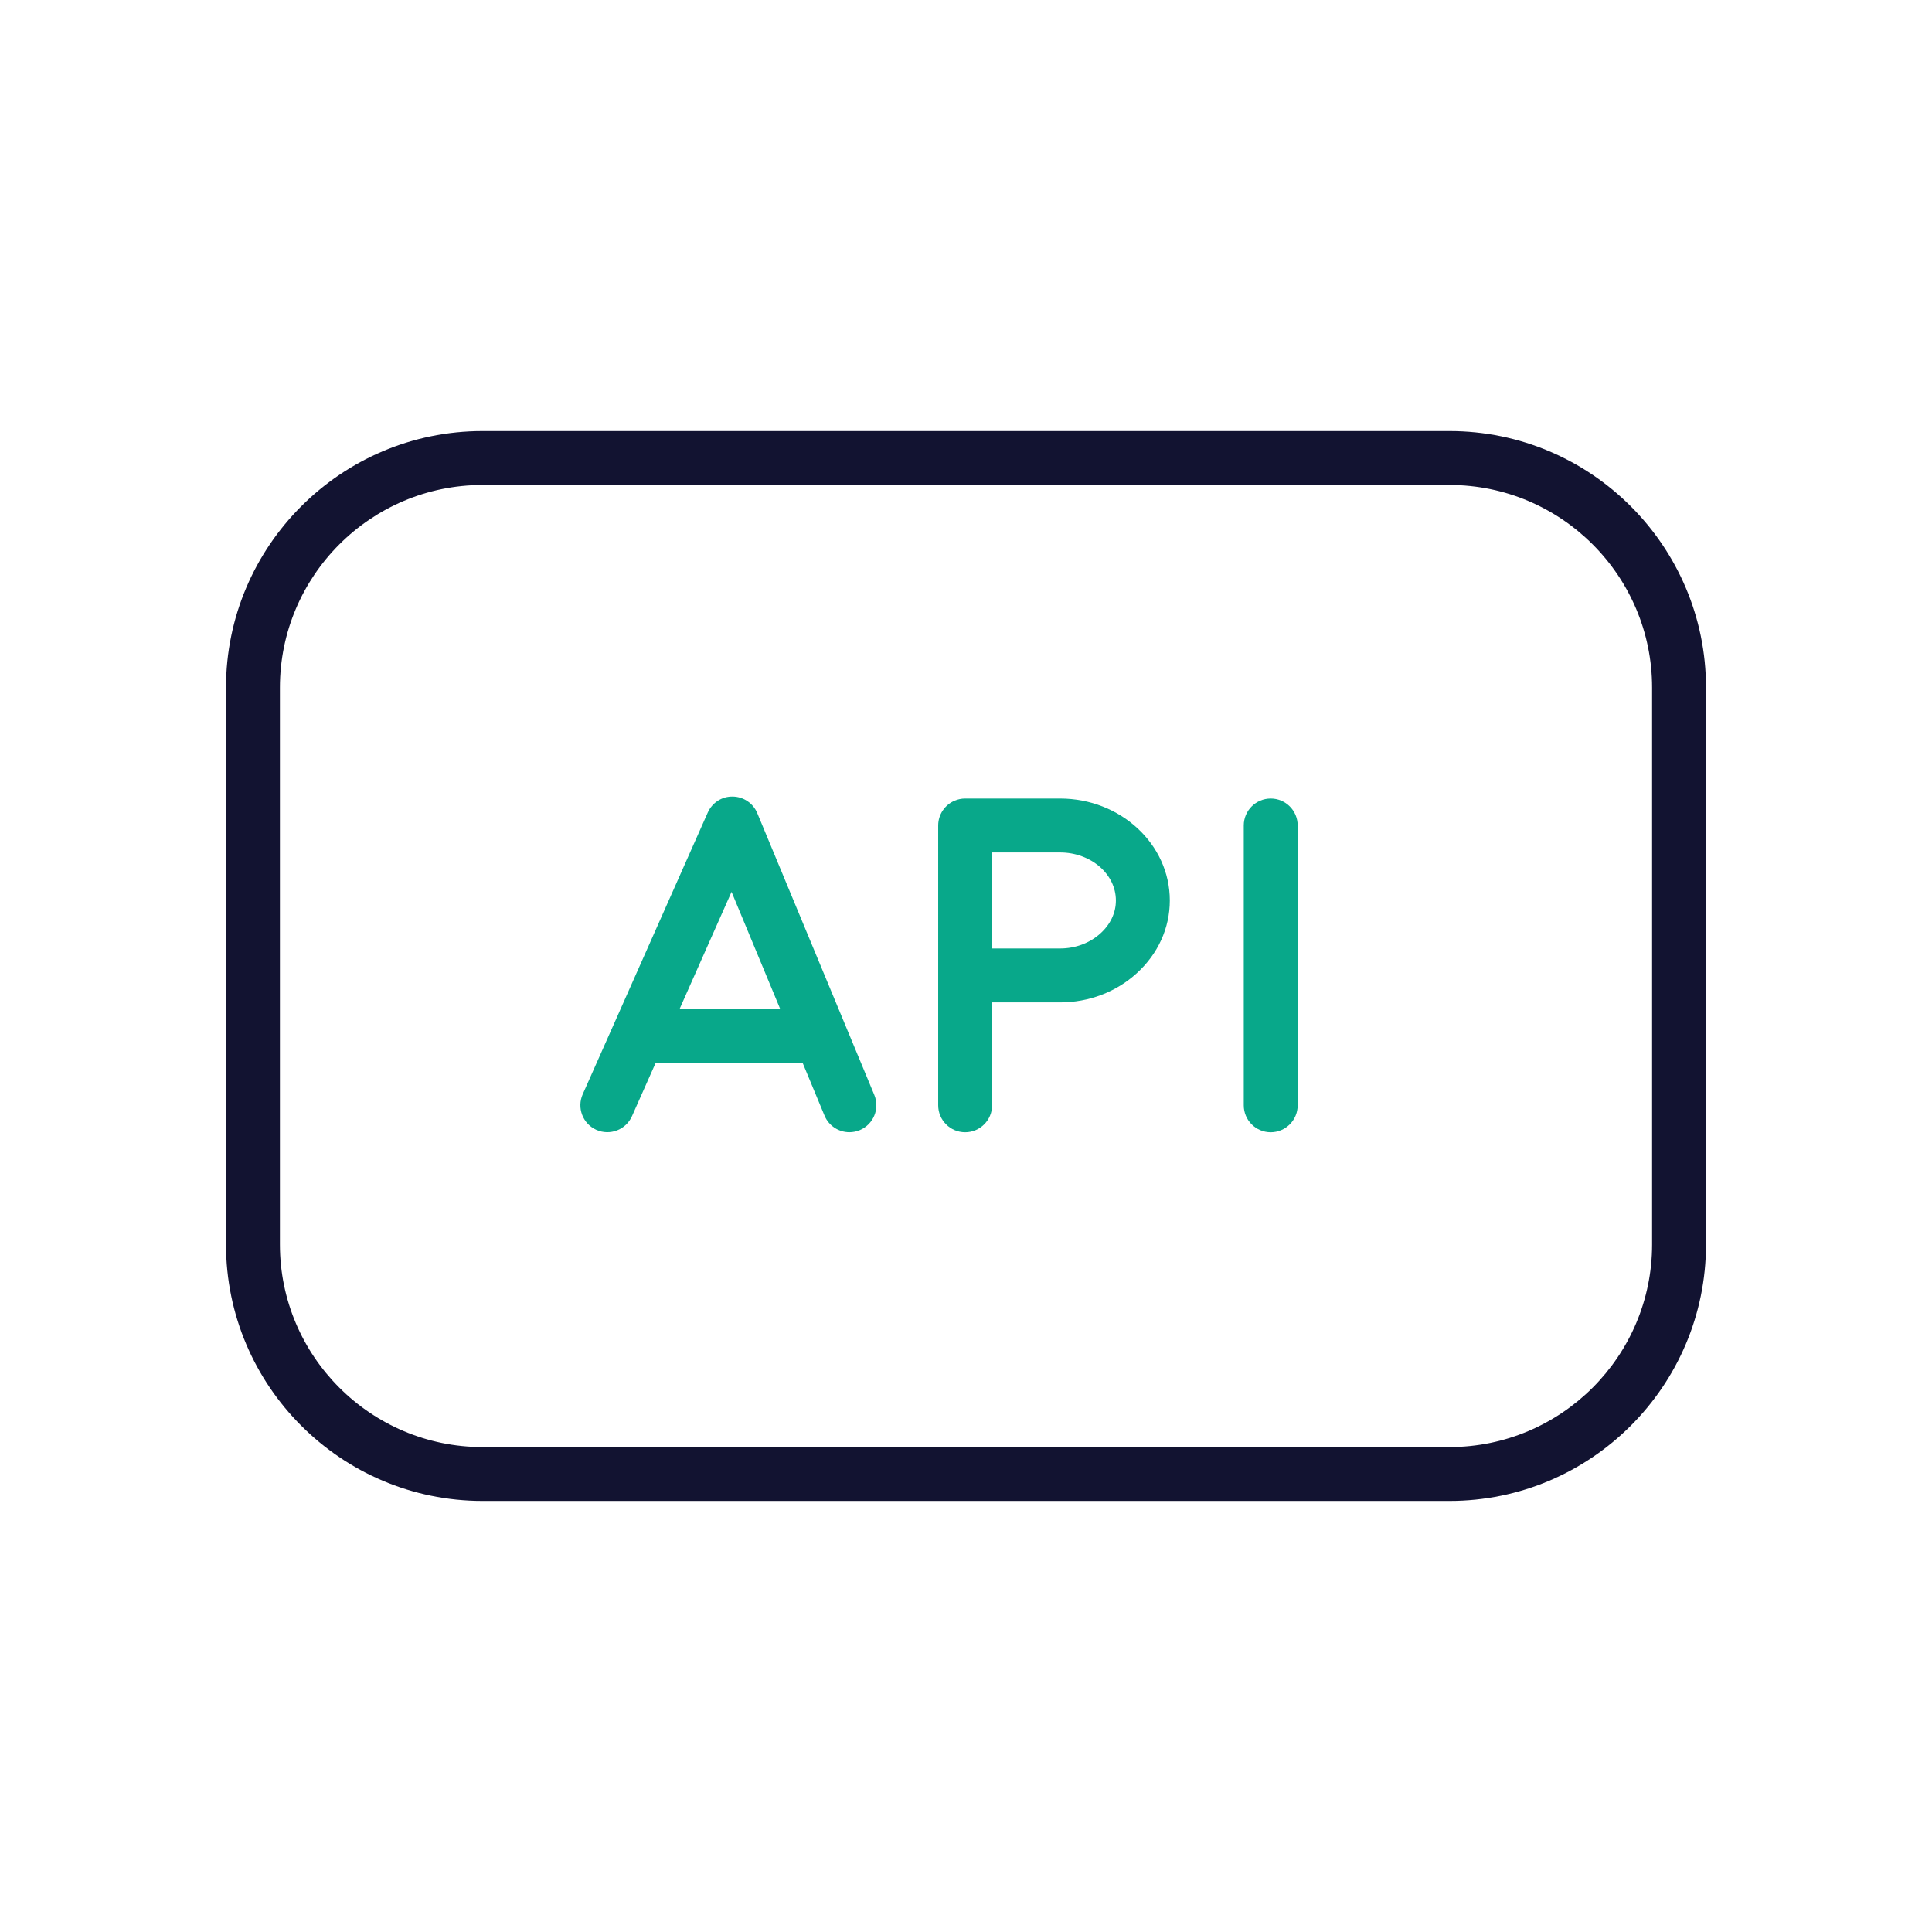 <?xml version="1.0" encoding="utf-8"?>
<!-- Generator: Adobe Illustrator 24.1.2, SVG Export Plug-In . SVG Version: 6.00 Build 0)  -->
<svg version="1.1" id="Warstwa_1" xmlns="http://www.w3.org/2000/svg" xmlns:xlink="http://www.w3.org/1999/xlink" x="0px" y="0px"
	 viewBox="0 0 430 430" style="enable-background:new 0 0 430 430;" xml:space="preserve">
<style type="text/css">
	.st0{fill:#121331;}
	.st1{fill:#08A88A;}
	.st2{fill:none;stroke:#121331;stroke-width:12;stroke-linecap:round;stroke-linejoin:round;stroke-miterlimit:10;}
	.st3{fill:#00A689;}
</style>
<g>
	<path class="st0" d="M322.6,334.06H107.4c-31.48,0-57.1-25.62-57.1-57.1V153.04c0-31.48,25.62-57.1,57.1-57.1h215.2
		c31.48,0,57.1,25.61,57.1,57.1v123.93C379.7,308.45,354.08,334.06,322.6,334.06z M107.4,107.94c-24.87,0-45.1,20.23-45.1,45.1
		v123.93c0,24.87,20.23,45.1,45.1,45.1h215.2c24.87,0,45.1-20.23,45.1-45.1V153.04c0-24.87-20.23-45.1-45.1-45.1H107.4z"/>
	<g>
		<path class="st1" d="M235.94,177.73h-21.12c-0.83,0-1.62,0.17-2.34,0.47c-2.15,0.91-3.67,3.04-3.67,5.53V246c0,3.31,2.69,6,6,6
			s6-2.69,6-6V223.1h15.12c6.39,0,12.44-2.29,17.04-6.46c4.76-4.32,7.39-10.08,7.39-16.22
			C260.37,187.91,249.41,177.73,235.94,177.73z M244.92,207.75c-2.39,2.16-5.58,3.35-8.99,3.35h-15.12v-21.37h15.12
			c6.85,0,12.43,4.8,12.43,10.69C248.37,203.14,247.14,205.74,244.92,207.75z"/>
		<path class="st1" d="M188.18,228.26c-0.01-0.02-0.01-0.03-0.02-0.05l-19.61-47.22c-0.92-2.22-3.07-3.67-5.47-3.7
			c-2.42-0.05-4.58,1.37-5.56,3.57l-21.01,47.34c-0.01,0.02-0.01,0.03-0.02,0.04l-6.8,15.31c-1.34,3.03,0.02,6.57,3.05,7.92
			c3.03,1.34,6.57-0.02,7.92-3.05l5.27-11.86h32.71l4.87,11.73c0.96,2.31,3.19,3.7,5.54,3.7c0.77,0,1.55-0.15,2.3-0.46
			c3.06-1.27,4.51-4.78,3.24-7.84L188.18,228.26z M151.25,224.57l11.57-26.07l10.83,26.07H151.25z"/>
		<path class="st1" d="M282.82,177.73c-3.31,0-6,2.69-6,6V246c0,3.31,2.69,6,6,6s6-2.69,6-6v-62.26
			C288.82,180.42,286.14,177.73,282.82,177.73z"/>
	</g>
</g>
</svg>
